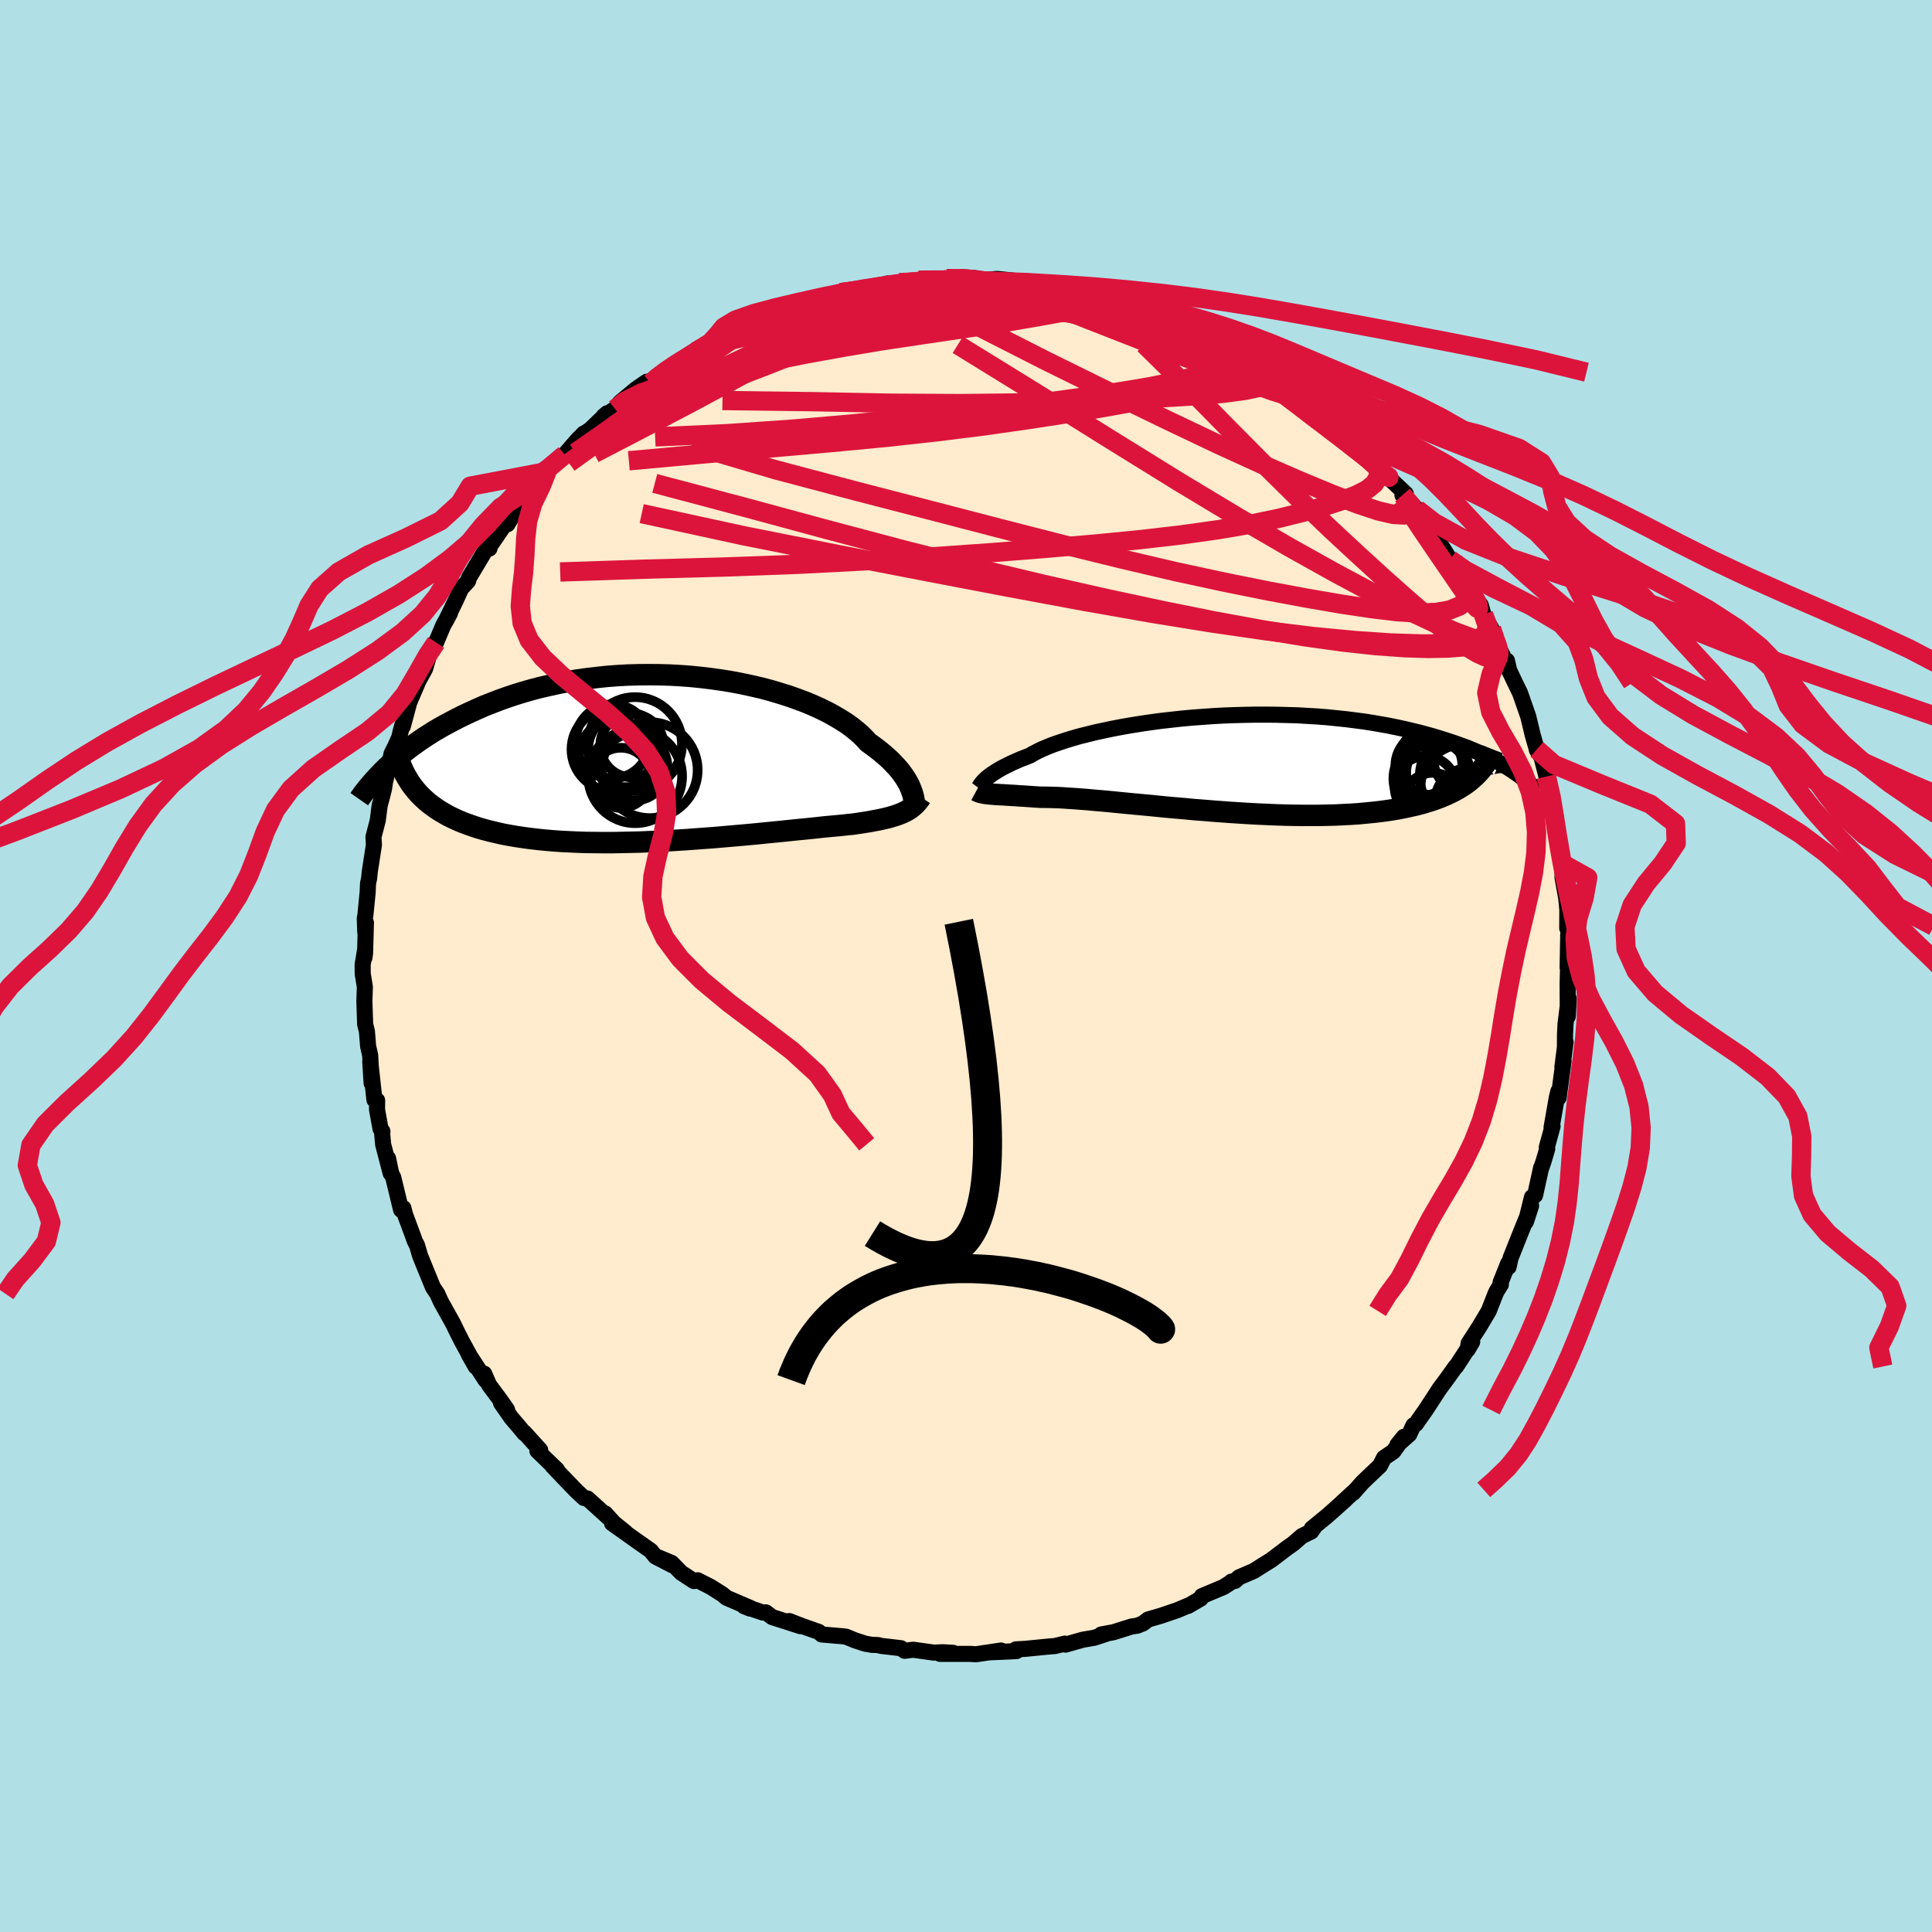 <svg viewBox="-100 -100 200 200" xmlns="http://www.w3.org/2000/svg" width="500" height="500" id="face-svg">
    <defs>
      <clipPath id="leftEyeClipPath">
        <polyline points="24.97,2.94 24.85,2.68 24.7,2.42 24.54,2.15 24.35,1.86 24.14,1.57 23.91,1.27 23.65,0.97 23.36,0.66 23.06,0.34 22.72,0.02 22.36,-0.3 21.97,-0.63 21.56,-0.95 21.12,-1.28 20.66,-1.61 20.31,-2 19.91,-2.4 19.46,-2.79 18.96,-3.19 18.42,-3.58 17.82,-3.96 17.18,-4.34 16.49,-4.72 15.76,-5.08 14.99,-5.43 14.18,-5.77 13.33,-6.09 12.45,-6.4 11.53,-6.69 10.59,-6.97 9.62,-7.23 8.62,-7.46 7.6,-7.68 6.56,-7.88 5.51,-8.05 4.45,-8.2 3.37,-8.33 2.29,-8.44 1.2,-8.52 0.11,-8.58 -0.98,-8.61 -2.07,-8.62 -3.15,-8.61 -4.23,-8.58 -5.3,-8.52 -6.35,-8.44 -7.39,-8.33 -8.42,-8.21 -9.43,-8.07 -10.42,-7.9 -11.39,-7.72 -12.34,-7.51 -13.26,-7.3 -14.17,-7.06 -15.05,-6.81 -15.9,-6.55 -16.73,-6.27 -17.54,-5.98 -18.32,-5.68 -19.08,-5.38 -19.81,-5.06 -20.51,-4.74 -21.2,-4.42 -21.86,-4.09 -22.49,-3.76 -23.11,-3.43 -23.7,-3.1 -24.28,-2.76 -24.83,-2.41 -25.36,-2.07 -25.87,-1.72 -26.36,-1.37 -26.84,-1.02 -27.29,-0.67 -27.72,-0.32 -28.14,0.03 -28.53,0.37 -28.91,0.72 -29.27,1.06 -26.11,3.42 -25.82,3.75 -25.5,4.07 -25.18,4.37 -24.83,4.67 -24.46,4.95 -24.07,5.23 -23.66,5.5 -23.23,5.75 -22.79,6 -22.32,6.23 -21.83,6.46 -21.32,6.67 -20.79,6.87 -20.25,7.06 -19.68,7.25 -19.09,7.42 -18.47,7.58 -17.84,7.73 -17.18,7.88 -16.5,8.01 -15.8,8.13 -15.07,8.24 -14.33,8.34 -13.56,8.43 -12.77,8.51 -11.96,8.58 -11.13,8.64 -10.28,8.68 -9.42,8.72 -8.54,8.75 -7.64,8.76 -6.73,8.77 -5.81,8.77 -4.88,8.75 -3.93,8.73 -2.98,8.71 -2.03,8.67 -1.07,8.63 -0.11,8.58 0.85,8.52 1.81,8.46 2.77,8.39 3.72,8.32 4.67,8.25 5.6,8.17 6.52,8.09 7.43,8.01 8.32,7.93 9.19,7.85 10.05,7.76 10.88,7.68 11.69,7.6 12.47,7.52 13.23,7.44 13.96,7.37 14.66,7.3 15.32,7.23 15.96,7.16 16.56,7.1 17.12,7.05 17.66,7 18.15,6.95 18.61,6.9 19.04,6.86 19.52,6.79 19.99,6.72 20.44,6.65 20.86,6.58 21.27,6.5 21.66,6.43 22.04,6.35 22.39,6.27 22.73,6.19 23.04,6.1 23.34,6.01 23.63,5.92 23.89,5.82 24.15,5.72 24.38,5.61" />
      </clipPath>
      <clipPath id="rightEyeClipPath">
        <polyline points="-25.18,1.71 -25.04,1.57 -24.87,1.43 -24.69,1.29 -24.48,1.13 -24.25,0.98 -23.99,0.81 -23.71,0.64 -23.41,0.47 -23.08,0.3 -22.72,0.12 -22.33,-0.07 -21.92,-0.25 -21.49,-0.44 -21.02,-0.62 -20.53,-0.81 -20.16,-1.03 -19.73,-1.25 -19.26,-1.48 -18.73,-1.7 -18.16,-1.93 -17.53,-2.15 -16.86,-2.37 -16.15,-2.59 -15.38,-2.81 -14.58,-3.01 -13.74,-3.22 -12.86,-3.41 -11.95,-3.6 -11.01,-3.78 -10.03,-3.95 -9.03,-4.11 -8.01,-4.26 -6.97,-4.4 -5.91,-4.52 -4.83,-4.64 -3.74,-4.74 -2.65,-4.82 -1.54,-4.9 -0.44,-4.96 0.67,-5 1.77,-5.03 2.87,-5.05 3.97,-5.05 5.05,-5.04 6.12,-5.01 7.18,-4.98 8.22,-4.92 9.25,-4.86 10.26,-4.78 11.24,-4.68 12.21,-4.58 13.15,-4.46 14.07,-4.34 14.96,-4.2 15.83,-4.05 16.67,-3.9 17.49,-3.73 18.28,-3.56 19.04,-3.38 19.78,-3.2 20.49,-3.01 21.18,-2.82 21.84,-2.62 22.47,-2.42 23.09,-2.22 23.68,-2.02 24.25,-1.81 24.8,-1.61 25.32,-1.39 25.83,-1.18 26.31,-0.97 26.78,-0.75 27.22,-0.53 27.64,-0.32 28.05,-0.1 28.43,0.12 28.8,0.34 29.15,0.55 29.48,0.77 25.39,1.49 25.09,1.75 24.78,2 24.44,2.24 24.08,2.47 23.71,2.69 23.31,2.91 22.9,3.11 22.46,3.31 22.01,3.5 21.53,3.68 21.04,3.85 20.53,4.01 19.99,4.17 19.44,4.31 18.86,4.44 18.27,4.57 17.65,4.69 17.01,4.8 16.34,4.9 15.66,4.99 14.95,5.07 14.22,5.14 13.48,5.21 12.71,5.26 11.91,5.3 11.11,5.34 10.28,5.36 9.43,5.38 8.57,5.38 7.69,5.38 6.8,5.37 5.89,5.35 4.98,5.32 4.05,5.28 3.12,5.24 2.18,5.19 1.23,5.13 0.28,5.07 -0.67,5 -1.62,4.93 -2.57,4.85 -3.51,4.78 -4.44,4.69 -5.37,4.61 -6.29,4.53 -7.2,4.44 -8.09,4.35 -8.96,4.27 -9.82,4.19 -10.66,4.11 -11.47,4.03 -12.26,3.95 -13.03,3.88 -13.77,3.82 -14.48,3.75 -15.16,3.7 -15.81,3.65 -16.43,3.61 -17.01,3.57 -17.57,3.54 -18.08,3.52 -18.57,3.51 -19.01,3.5 -19.43,3.5 -19.9,3.47 -20.35,3.44 -20.78,3.41 -21.19,3.38 -21.58,3.36 -21.96,3.33 -22.32,3.31 -22.65,3.29 -22.97,3.27 -23.27,3.25 -23.56,3.24 -23.82,3.22 -24.07,3.21 -24.31,3.19 -24.53,3.17" />
      </clipPath>
      <filter id="fuzzy">
        <feTurbulence id="turbulence" baseFrequency="0.05" numOctaves="3" type="noise" result="noise" />
        <feDisplacementMap in="SourceGraphic" in2="noise" scale="2" />
      </filter>
      <linearGradient id="rainbowGradient" x1="0%" y1="0%" x2="100%" y2="0%">
        <stop offset="0%" style="stop-color: [object Object]; stop-opacity: 1" />
        <stop offset="50%" style="stop-color: [object Object]; stop-opacity: 1" />
        <stop offset="100%" style="stop-color: [object Object]; stop-opacity: 1" />
      </linearGradient>
    </defs>
    <rect x="-100" y="-100" width="100%" height="100%" fill="rgb(176, 224, 230)" />
    <polyline id="faceContour" points="62.41,-0.84 62.32,0.18 62.28,1.87 62.3,5.21 62.39,3.37 62.06,6.02 62.01,7.08 62,8.4 62.07,7.87 61.74,10.45 61.86,9.83 61.35,13.63 61.32,12.97 61.17,13.57 60.62,16.7 60.72,16.6 60.12,18.78 60.17,18.92 59.79,20.21 59.54,20.94 59.54,20.87 58.91,23.74 58.59,23.93 57.96,26.48 58.5,24.81 58.13,25.85 57.28,27.95 56.37,30.24 56.17,31.16 56.12,30.8 55.34,32.76 55.37,32.97 54.94,33.66 54.82,33.91 54.12,35.7 53.12,37.38 52.03,39.07 51.93,39.71 52.4,38.91 50.74,41.46 50.68,41.48 49.83,42.67 49.02,43.76 48.95,43.87 47.58,45.97 46.57,47.41 46.32,47.55 45.88,48.49 44.66,49.57 45.33,48.74 44.24,50.26 43.27,50.92 42.85,51.74 41.62,52.9 41.02,53.48 40.09,54.53 40.36,54.23 38.9,55.57 39.24,55.28 37.41,56.91 35.8,58.23 36.04,58.11 35.74,58.54 34.78,59.01 33.83,59.83 33.26,60.23 31.6,61.49 30.65,62.08 29.82,62.61 28.25,63.29 27.86,63.65 27.47,63.73 27.56,63.71 26.66,64.29 24.42,65.23 24.29,65.49 23,66.24 22.91,66.25 21.89,66.68 20.19,67.26 18.85,67.65 18.31,68.06 17.73,68.29 17.13,68.38 15.25,68.97 14,69.2 14.44,69.16 13.28,69.54 12.11,69.74 10.3,70.25 10.23,70.15 9.19,70.4 8.76,70.43 6.1,70.69 5.17,70.74 5.23,70.92 4.65,70.95 2.38,71.05 3.63,70.86 1.03,71.25 0.44,71.21 -2.68,71.21 -1.33,71.1 -2.4,71.04 -3.32,71.08 -5.46,70.78 -6.35,70.89 -6.74,70.62 -8.81,70.38 -9.07,70.3 -9.77,70.27 -10.45,70.15 -11.54,69.79 -12.41,69.43 -12.84,69.38 -14.94,69.2 -15.25,68.93 -17.01,68.31 -18.3,67.81 -17.14,68.34 -20.07,67.4 -20.72,66.91 -21.03,66.93 -22.98,66.27 -22.35,66.52 -22.29,66.47 -24.79,65.4 -25.22,65.04 -26.44,64.27 -27.78,63.59 -28.17,63.67 -29.48,62.81 -30.48,61.79 -31.82,61.23 -30.45,62.01 -32.15,61.13 -32.63,60.53 -34.32,59.34 -36.64,57.69 -35.25,58.63 -36.44,57.67 -37.34,56.68 -36.99,57.11 -39.19,55.12 -39.55,55.07 -40.37,54.3 -41.76,52.86 -42.84,51.72 -42.34,52.15 -44.37,50.19 -44.08,50.11 -45.71,48.31 -45.72,48.37 -46.29,47.68 -47.07,46.77 -48.14,45.23 -47.51,45.93 -48.18,44.97 -49.37,43.37 -49.88,42.2 -49.73,42.88 -51.5,40.16 -50.75,41.48 -52.2,38.83 -52.38,38.47 -52.64,37.96 -53.1,37.01 -54.36,34.75 -54.73,33.93 -55.18,33.26 -55.29,32.99 -56.24,30.67 -56.52,29.97 -56.83,28.91 -57.05,28.49 -57.28,27.86 -58.07,25.73 -58.24,25.06 -58.48,25.24 -59.29,21.89 -59.5,21.48 -59.83,19.91 -59.56,21.45 -60.34,18.46 -60.44,17.33 -60.41,17.12 -60.61,16.85 -60.97,14.86 -60.96,13.91 -61.24,13.85 -61.67,9.9 -61.53,12.13 -61.68,9.24 -61.89,8.32 -62.02,6.75 -62.2,6.03 -62.28,3.65 -62.23,2.17 -62.45,0.81 -62.46,-0.14 -62.19,-1.76 -62.28,-0.84 -62.21,-1.3 -62.12,-4.48 -62.19,-3.54 -62.24,-4.9 -62.18,-5.21 -61.94,-7.65 -61.9,-8.56 -61.79,-9.07 -61.72,-9.77 -61.29,-12.55 -61.34,-13.36 -60.89,-15.09 -60.7,-16.6 -60.52,-17.27 -60.25,-18.33 -60.15,-19.01 -59.91,-20.04 -59.46,-22 -59.1,-22.71 -58.68,-23.64 -58.51,-24.35 -58.35,-24.93 -58.3,-24.81 -57.61,-27.38 -57.59,-27.39 -56.68,-29.52 -56,-30.76 -55.45,-32.61 -55.54,-32.51 -55,-33.42 -54.86,-33.49 -54.11,-35.27 -53.42,-36.52 -53.89,-35.64 -52.81,-37.87 -52.27,-39.06 -51.54,-39.86 -51.45,-40.19 -50.55,-41.7 -49.69,-43.14 -49.33,-43.22 -49.45,-43.23 -47.51,-46.06 -47.47,-45.73 -46.75,-46.96 -46.17,-48 -44.85,-49.6 -44.42,-49.8 -44.82,-49.63 -43.38,-51.18 -43.14,-51.39 -41.86,-52.73 -41.54,-52.94 -40.25,-54.43 -39.57,-55.12 -39.36,-55.22 -38.88,-55.55 -37.15,-57.22 -37.51,-56.92 -36.33,-57.66 -35.84,-58.32 -34.15,-59.73 -33.05,-60.48 -32.65,-60.34 -31.82,-61.04 -31.19,-61.65 -30.31,-62.21 -29.31,-62.62 -27.68,-63.86 -27.99,-63.6 -27.04,-64.16 -25.82,-64.75 -24.56,-65.29 -25.47,-65.03 -23.68,-65.82 -22.41,-66.41 -21.31,-66.91 -19.95,-67.55 -19.32,-67.5 -19.48,-67.43 -17.51,-68.4 -17.65,-68.08 -15.39,-68.84 -14.48,-69.16 -13.32,-69.45 -12.35,-69.61 -13,-69.71 -10.06,-70.01 -9.23,-70.26 -8.15,-70.65 -6.59,-70.65 -6.91,-70.74 -5.82,-70.69 -3.54,-71.09 -4.92,-71 -1.98,-71.05 -2.39,-70.99 -2.01,-71.16 0.98,-71.2 -0.37,-71.3 2.94,-70.95 2,-71.01 3.2,-71.13 4.97,-70.94 5.95,-70.67 6.23,-70.78 9.32,-70.49 9.14,-70.35 8.22,-70.57 10.19,-70.11 12.42,-69.67 13.73,-69.29 12.8,-69.66 14.8,-68.94 16.75,-68.57 15.46,-68.82 17.49,-68.26 17.3,-68.12 19.74,-67.35 21.75,-66.77 21.21,-66.84 21.17,-67 22.19,-66.63 24.47,-65.33 24.7,-65.27 25.43,-64.89 26.44,-64.57 26.4,-64.57 28.28,-63.54 29.46,-62.67 29.7,-62.37 31.33,-61.47 31.67,-61.33 33.33,-60.19 33.61,-60.01 34.25,-59.63 34.76,-59.16 36.35,-57.84 36.26,-57.83 36.97,-57.37 37.56,-56.67 38.7,-55.84 39.64,-55.06 40.98,-53.64 41.55,-53.02 41.88,-52.87 43.02,-51.66 42.92,-51.63 43.83,-50.48 45.52,-48.89 45.27,-48.93 45.18,-48.75 46.68,-47.29 47.35,-46.29 47.12,-46.47 48.13,-45.18 49.24,-43.45 50.11,-42.07 50.51,-41.89 50.46,-41.97 51.61,-40.12 52.5,-38.25 52.59,-38.33 53.29,-37.35 53.57,-36.37 54.4,-34.91 54.84,-33.55 55.07,-33.11 55.78,-31.72 56,-31.61 56.23,-30.6 56.85,-29.3 57.36,-28.25 57.66,-27.39 58.2,-25.84 58.38,-25.1 58.67,-23.89 59.09,-22.43 59.09,-22.37 59.57,-21.63 60.09,-19.62 60.29,-17.92 60.45,-17.08 60.71,-16.17 60.76,-15.97 61.02,-15.6 61.26,-12.47 61.59,-11.97 61.72,-10.61 61.84,-9.6 61.77,-9.77 61.75,-9.17 62.14,-7 62.25,-5.83 62.24,-3.92 62.38,-4.11 62.34,-3.14 62.28,0.16 62.41,-0.84 62.32,0.18" fill="rgb(255, 235, 205)" stroke="black" stroke-width="1.667" stroke-linejoin="round" filter="url(#fuzzy)" />
    <g transform="translate(27.13 -20.97)">
      <polyline id="rightCountour" points="-25.18,1.71 -25.04,1.57 -24.87,1.43 -24.69,1.29 -24.48,1.13 -24.25,0.98 -23.99,0.81 -23.71,0.64 -23.41,0.47 -23.08,0.3 -22.72,0.12 -22.33,-0.07 -21.92,-0.25 -21.49,-0.44 -21.02,-0.62 -20.53,-0.81 -20.16,-1.03 -19.73,-1.25 -19.26,-1.48 -18.73,-1.7 -18.16,-1.93 -17.53,-2.15 -16.86,-2.37 -16.15,-2.59 -15.38,-2.81 -14.58,-3.01 -13.74,-3.22 -12.86,-3.41 -11.95,-3.6 -11.01,-3.78 -10.03,-3.95 -9.03,-4.11 -8.01,-4.26 -6.97,-4.4 -5.91,-4.52 -4.83,-4.64 -3.74,-4.74 -2.65,-4.82 -1.54,-4.9 -0.44,-4.96 0.67,-5 1.77,-5.03 2.87,-5.05 3.97,-5.05 5.05,-5.04 6.12,-5.01 7.18,-4.98 8.22,-4.92 9.25,-4.86 10.26,-4.78 11.24,-4.68 12.21,-4.58 13.15,-4.46 14.07,-4.34 14.96,-4.2 15.83,-4.05 16.67,-3.9 17.49,-3.73 18.28,-3.56 19.04,-3.38 19.78,-3.2 20.49,-3.01 21.18,-2.82 21.84,-2.62 22.47,-2.42 23.09,-2.22 23.68,-2.02 24.25,-1.81 24.8,-1.61 25.32,-1.39 25.83,-1.18 26.31,-0.97 26.78,-0.75 27.22,-0.53 27.64,-0.32 28.05,-0.1 28.43,0.12 28.8,0.34 29.15,0.55 29.48,0.77 25.39,1.49 25.09,1.75 24.78,2 24.44,2.24 24.08,2.47 23.71,2.69 23.31,2.91 22.9,3.11 22.46,3.31 22.01,3.5 21.53,3.68 21.04,3.85 20.53,4.01 19.99,4.17 19.44,4.31 18.86,4.44 18.27,4.57 17.65,4.69 17.01,4.8 16.34,4.9 15.66,4.99 14.95,5.07 14.22,5.14 13.48,5.21 12.71,5.26 11.91,5.3 11.11,5.34 10.28,5.36 9.43,5.38 8.57,5.38 7.69,5.38 6.8,5.37 5.89,5.35 4.98,5.32 4.05,5.28 3.12,5.24 2.18,5.19 1.23,5.13 0.28,5.07 -0.67,5 -1.62,4.93 -2.57,4.85 -3.51,4.78 -4.44,4.69 -5.37,4.61 -6.29,4.53 -7.2,4.44 -8.09,4.35 -8.96,4.27 -9.82,4.19 -10.66,4.11 -11.47,4.03 -12.26,3.95 -13.03,3.88 -13.77,3.82 -14.48,3.75 -15.16,3.7 -15.81,3.65 -16.43,3.61 -17.01,3.57 -17.57,3.54 -18.08,3.52 -18.57,3.51 -19.01,3.5 -19.43,3.5 -19.9,3.47 -20.35,3.44 -20.78,3.41 -21.19,3.38 -21.58,3.36 -21.96,3.33 -22.32,3.31 -22.65,3.29 -22.97,3.27 -23.27,3.25 -23.56,3.24 -23.82,3.22 -24.07,3.21 -24.31,3.19 -24.53,3.17" fill="white" stroke="white" stroke-width="0" stroke-linejoin="round" filter="url(#fuzzy)" />
    </g>
    <g transform="translate(-30.79 -21.54)">
      <polyline id="leftCountour" points="24.97,2.94 24.85,2.68 24.7,2.42 24.54,2.15 24.35,1.86 24.14,1.57 23.91,1.27 23.65,0.97 23.36,0.66 23.06,0.34 22.72,0.02 22.36,-0.3 21.97,-0.63 21.56,-0.95 21.12,-1.28 20.66,-1.61 20.31,-2 19.91,-2.4 19.46,-2.79 18.96,-3.19 18.42,-3.58 17.82,-3.96 17.18,-4.34 16.49,-4.72 15.76,-5.08 14.99,-5.43 14.18,-5.77 13.33,-6.09 12.45,-6.4 11.53,-6.69 10.59,-6.97 9.62,-7.23 8.62,-7.46 7.6,-7.68 6.56,-7.88 5.51,-8.05 4.45,-8.2 3.37,-8.33 2.29,-8.44 1.2,-8.52 0.11,-8.58 -0.98,-8.61 -2.07,-8.62 -3.15,-8.61 -4.23,-8.58 -5.3,-8.52 -6.35,-8.44 -7.39,-8.33 -8.42,-8.21 -9.43,-8.07 -10.42,-7.9 -11.39,-7.72 -12.34,-7.51 -13.26,-7.3 -14.17,-7.06 -15.05,-6.81 -15.9,-6.55 -16.73,-6.27 -17.54,-5.98 -18.32,-5.68 -19.08,-5.38 -19.81,-5.06 -20.51,-4.74 -21.2,-4.42 -21.86,-4.09 -22.49,-3.76 -23.11,-3.43 -23.7,-3.1 -24.28,-2.76 -24.83,-2.41 -25.36,-2.07 -25.87,-1.72 -26.36,-1.37 -26.84,-1.02 -27.29,-0.67 -27.72,-0.32 -28.14,0.03 -28.53,0.37 -28.91,0.72 -29.27,1.06 -26.11,3.42 -25.82,3.75 -25.5,4.07 -25.18,4.37 -24.83,4.67 -24.46,4.95 -24.07,5.23 -23.66,5.5 -23.23,5.75 -22.79,6 -22.32,6.23 -21.83,6.46 -21.32,6.67 -20.79,6.87 -20.25,7.06 -19.68,7.25 -19.09,7.42 -18.47,7.58 -17.84,7.73 -17.18,7.88 -16.5,8.01 -15.8,8.13 -15.07,8.24 -14.33,8.34 -13.56,8.43 -12.77,8.51 -11.96,8.58 -11.13,8.64 -10.28,8.68 -9.42,8.72 -8.54,8.75 -7.64,8.76 -6.73,8.77 -5.81,8.77 -4.88,8.75 -3.93,8.73 -2.98,8.71 -2.03,8.67 -1.07,8.63 -0.11,8.58 0.85,8.52 1.81,8.46 2.77,8.39 3.72,8.32 4.67,8.25 5.6,8.17 6.52,8.09 7.43,8.01 8.32,7.93 9.19,7.85 10.05,7.76 10.88,7.68 11.69,7.6 12.47,7.52 13.23,7.44 13.96,7.37 14.66,7.3 15.32,7.23 15.96,7.16 16.56,7.1 17.12,7.05 17.66,7 18.15,6.95 18.61,6.9 19.04,6.86 19.52,6.79 19.99,6.72 20.44,6.65 20.86,6.58 21.27,6.5 21.66,6.43 22.04,6.35 22.39,6.27 22.73,6.19 23.04,6.1 23.34,6.01 23.63,5.92 23.89,5.82 24.15,5.72 24.38,5.61" fill="white" stroke="white" stroke-width="0" stroke-linejoin="round" filter="url(#fuzzy)" />
    </g>
    <g transform="translate(27.13 -20.97)">
      <polyline id="rightUpper" points="-25.83,2.54 -25.8,2.5 -25.77,2.46 -25.73,2.4 -25.69,2.33 -25.64,2.25 -25.58,2.16 -25.5,2.06 -25.41,1.95 -25.31,1.83 -25.18,1.71 -25.04,1.57 -24.87,1.43 -24.69,1.29 -24.48,1.13 -24.25,0.98 -23.99,0.81 -23.71,0.64 -23.41,0.47 -23.08,0.3 -22.72,0.12 -22.33,-0.07 -21.92,-0.25 -21.49,-0.44 -21.02,-0.62 -20.53,-0.81 -20.16,-1.03 -19.73,-1.25 -19.26,-1.48 -18.73,-1.7 -18.16,-1.93 -17.53,-2.15 -16.86,-2.37 -16.15,-2.59 -15.38,-2.81 -14.58,-3.01 -13.74,-3.22 -12.86,-3.41 -11.95,-3.6 -11.01,-3.78 -10.03,-3.95 -9.03,-4.11 -8.01,-4.26 -6.97,-4.4 -5.91,-4.52 -4.83,-4.64 -3.74,-4.74 -2.65,-4.82 -1.54,-4.9 -0.44,-4.96 0.67,-5 1.77,-5.03 2.87,-5.05 3.97,-5.05 5.05,-5.04 6.12,-5.01 7.18,-4.98 8.22,-4.92 9.25,-4.86 10.26,-4.78 11.24,-4.68 12.21,-4.58 13.15,-4.46 14.07,-4.34 14.96,-4.2 15.83,-4.05 16.67,-3.9 17.49,-3.73 18.28,-3.56 19.04,-3.38 19.78,-3.2 20.49,-3.01 21.18,-2.82 21.84,-2.62 22.47,-2.42 23.09,-2.22 23.68,-2.02 24.25,-1.81 24.8,-1.61 25.32,-1.39 25.83,-1.18 26.31,-0.97 26.78,-0.75 27.22,-0.53 27.64,-0.32 28.05,-0.1 28.43,0.12 28.8,0.34 29.15,0.55 29.48,0.77 29.79,0.98 30.09,1.19 30.37,1.4 30.64,1.61 30.89,1.81 31.13,2.01 31.35,2.21 31.56,2.41 31.75,2.6 31.93,2.8" fill="none" stroke="black" stroke-width="1.667" stroke-linejoin="round" filter="url(#fuzzy)" />
      <polyline id="rightLower" points="-26.05,2.82 -25.94,2.88 -25.82,2.93 -25.69,2.98 -25.56,3.02 -25.41,3.05 -25.26,3.08 -25.1,3.11 -24.92,3.13 -24.73,3.15 -24.53,3.17 -24.31,3.19 -24.07,3.21 -23.82,3.22 -23.56,3.24 -23.27,3.25 -22.97,3.27 -22.65,3.29 -22.32,3.31 -21.96,3.33 -21.58,3.36 -21.19,3.38 -20.78,3.41 -20.35,3.44 -19.9,3.47 -19.43,3.5 -19.01,3.5 -18.57,3.51 -18.08,3.52 -17.57,3.54 -17.01,3.57 -16.43,3.61 -15.81,3.65 -15.16,3.7 -14.48,3.75 -13.77,3.82 -13.03,3.88 -12.26,3.95 -11.47,4.03 -10.66,4.11 -9.82,4.19 -8.96,4.27 -8.09,4.35 -7.2,4.44 -6.29,4.53 -5.37,4.61 -4.44,4.69 -3.51,4.78 -2.57,4.85 -1.62,4.93 -0.67,5 0.28,5.07 1.23,5.13 2.18,5.19 3.12,5.24 4.05,5.28 4.98,5.32 5.89,5.35 6.8,5.37 7.69,5.38 8.57,5.38 9.43,5.38 10.28,5.36 11.11,5.34 11.91,5.3 12.71,5.26 13.48,5.21 14.22,5.14 14.95,5.07 15.66,4.99 16.34,4.9 17.01,4.8 17.65,4.69 18.27,4.57 18.86,4.44 19.44,4.31 19.99,4.17 20.53,4.01 21.04,3.85 21.53,3.68 22.01,3.5 22.46,3.31 22.9,3.11 23.31,2.91 23.71,2.69 24.08,2.47 24.44,2.24 24.78,2 25.09,1.75 25.39,1.49 25.67,1.23 25.93,0.96 26.18,0.68 26.4,0.39 26.61,0.1 26.8,-0.2 26.97,-0.5 27.13,-0.82 27.27,-1.13 27.4,-1.46" fill="none" stroke="black" stroke-width="2.222" stroke-linejoin="round" filter="url(#fuzzy)" />
      <circle r="3.356" cx="24.797" cy="3.874" stroke="black" fill="none" stroke-width="1.0" filter="url(#fuzzy)" clip-path="url(#rightEyeClipPath)" /><circle r="4.948" cx="24.792" cy="1.349" stroke="black" fill="none" stroke-width="1.0" filter="url(#fuzzy)" clip-path="url(#rightEyeClipPath)" /><circle r="3.468" cx="20.787" cy="0.224" stroke="black" fill="none" stroke-width="1.0" filter="url(#fuzzy)" clip-path="url(#rightEyeClipPath)" /><circle r="3.614" cx="24.882" cy="-0.471" stroke="black" fill="none" stroke-width="1.0" filter="url(#fuzzy)" clip-path="url(#rightEyeClipPath)" /><circle r="4.542" cx="24.452" cy="2.549" stroke="black" fill="none" stroke-width="1.0" filter="url(#fuzzy)" clip-path="url(#rightEyeClipPath)" /><circle r="3.076" cx="21.172" cy="4.049" stroke="black" fill="none" stroke-width="1.0" filter="url(#fuzzy)" clip-path="url(#rightEyeClipPath)" /><circle r="3.296" cx="21.732" cy="0.944" stroke="black" fill="none" stroke-width="1.0" filter="url(#fuzzy)" clip-path="url(#rightEyeClipPath)" /><circle r="3.508" cx="21.157" cy="-0.226" stroke="black" fill="none" stroke-width="1.0" filter="url(#fuzzy)" clip-path="url(#rightEyeClipPath)" /><circle r="3.186" cx="20.427" cy="2.439" stroke="black" fill="none" stroke-width="1.0" filter="url(#fuzzy)" clip-path="url(#rightEyeClipPath)" /><circle r="3.96" cx="21.072" cy="1.564" stroke="black" fill="none" stroke-width="1.0" filter="url(#fuzzy)" clip-path="url(#rightEyeClipPath)" />
      </g>
    <g transform="translate(-30.79 -21.54)">
      <polyline id="leftUpper" points="25.45,4.64 25.43,4.55 25.42,4.44 25.4,4.31 25.37,4.17 25.34,4 25.29,3.82 25.23,3.62 25.16,3.41 25.07,3.18 24.97,2.94 24.85,2.68 24.7,2.42 24.54,2.15 24.35,1.86 24.14,1.57 23.91,1.27 23.65,0.97 23.36,0.66 23.06,0.34 22.72,0.02 22.36,-0.3 21.97,-0.63 21.56,-0.95 21.12,-1.28 20.66,-1.61 20.31,-2 19.91,-2.4 19.46,-2.79 18.96,-3.19 18.42,-3.58 17.82,-3.96 17.18,-4.34 16.49,-4.72 15.76,-5.08 14.99,-5.43 14.18,-5.77 13.33,-6.09 12.45,-6.4 11.53,-6.69 10.59,-6.97 9.62,-7.23 8.62,-7.46 7.6,-7.68 6.56,-7.88 5.51,-8.05 4.45,-8.2 3.37,-8.33 2.29,-8.44 1.2,-8.52 0.11,-8.58 -0.98,-8.61 -2.07,-8.62 -3.15,-8.61 -4.23,-8.58 -5.3,-8.52 -6.35,-8.44 -7.39,-8.33 -8.42,-8.21 -9.43,-8.07 -10.42,-7.9 -11.39,-7.72 -12.34,-7.51 -13.26,-7.3 -14.17,-7.06 -15.05,-6.81 -15.9,-6.55 -16.73,-6.27 -17.54,-5.98 -18.32,-5.68 -19.08,-5.38 -19.81,-5.06 -20.51,-4.74 -21.2,-4.42 -21.86,-4.09 -22.49,-3.76 -23.11,-3.43 -23.7,-3.1 -24.28,-2.76 -24.83,-2.41 -25.36,-2.07 -25.87,-1.72 -26.36,-1.37 -26.84,-1.02 -27.29,-0.67 -27.72,-0.32 -28.14,0.03 -28.53,0.37 -28.91,0.72 -29.27,1.06 -29.62,1.4 -29.94,1.74 -30.25,2.07 -30.55,2.4 -30.83,2.72 -31.1,3.04 -31.35,3.35 -31.59,3.66 -31.81,3.97 -32.02,4.27" fill="none" stroke="black" stroke-width="2.222" stroke-linejoin="round" filter="url(#fuzzy)" />
      <polyline id="leftLower" points="26.13,4.06 25.99,4.27 25.84,4.46 25.69,4.64 25.54,4.81 25.37,4.96 25.19,5.11 25.01,5.25 24.81,5.38 24.6,5.5 24.38,5.61 24.15,5.72 23.89,5.82 23.63,5.92 23.34,6.01 23.04,6.1 22.73,6.19 22.39,6.27 22.04,6.35 21.66,6.43 21.27,6.5 20.86,6.58 20.44,6.65 19.99,6.72 19.52,6.79 19.04,6.86 18.61,6.9 18.15,6.95 17.66,7 17.12,7.05 16.56,7.1 15.96,7.16 15.32,7.23 14.66,7.3 13.96,7.37 13.23,7.44 12.47,7.52 11.69,7.6 10.88,7.68 10.05,7.76 9.19,7.85 8.32,7.93 7.43,8.01 6.52,8.09 5.6,8.17 4.67,8.25 3.72,8.32 2.77,8.39 1.81,8.46 0.85,8.52 -0.11,8.58 -1.07,8.63 -2.03,8.67 -2.98,8.71 -3.93,8.73 -4.88,8.75 -5.81,8.77 -6.73,8.77 -7.64,8.76 -8.54,8.75 -9.42,8.72 -10.28,8.68 -11.13,8.64 -11.96,8.58 -12.77,8.51 -13.56,8.43 -14.33,8.34 -15.07,8.24 -15.8,8.13 -16.5,8.01 -17.18,7.88 -17.84,7.73 -18.47,7.58 -19.09,7.42 -19.68,7.25 -20.25,7.06 -20.79,6.87 -21.32,6.67 -21.83,6.46 -22.32,6.23 -22.79,6 -23.23,5.75 -23.66,5.5 -24.07,5.23 -24.46,4.95 -24.83,4.67 -25.18,4.37 -25.5,4.07 -25.82,3.75 -26.11,3.42 -26.38,3.09 -26.64,2.75 -26.87,2.39 -27.09,2.03 -27.3,1.66 -27.48,1.29 -27.65,0.9 -27.81,0.51 -27.94,0.11 -28.07,-0.3" fill="none" stroke="black" stroke-width="2.222" stroke-linejoin="round" filter="url(#fuzzy)" />
      <circle r="4.308" cx="-5.74" cy="-0.886" stroke="black" fill="none" stroke-width="1.0" filter="url(#fuzzy)" clip-path="url(#leftEyeClipPath)" /><circle r="3.838" cx="-5.47" cy="-0.091" stroke="black" fill="none" stroke-width="1.0" filter="url(#fuzzy)" clip-path="url(#leftEyeClipPath)" /><circle r="3.114" cx="-4.94" cy="2.059" stroke="black" fill="none" stroke-width="1.0" filter="url(#fuzzy)" clip-path="url(#leftEyeClipPath)" /><circle r="3.476" cx="-3.59" cy="0.944" stroke="black" fill="none" stroke-width="1.0" filter="url(#fuzzy)" clip-path="url(#leftEyeClipPath)" /><circle r="4.964" cx="-1.955" cy="1.264" stroke="black" fill="none" stroke-width="1.0" filter="url(#fuzzy)" clip-path="url(#leftEyeClipPath)" /><circle r="4.854" cx="-3.455" cy="1.899" stroke="black" fill="none" stroke-width="1.0" filter="url(#fuzzy)" clip-path="url(#leftEyeClipPath)" /><circle r="3.282" cx="-3.79" cy="-1.271" stroke="black" fill="none" stroke-width="1.0" filter="url(#fuzzy)" clip-path="url(#leftEyeClipPath)" /><circle r="4.862" cx="-3.475" cy="-1.431" stroke="black" fill="none" stroke-width="1.0" filter="url(#fuzzy)" clip-path="url(#leftEyeClipPath)" /><circle r="3.828" cx="-5.8" cy="-1.716" stroke="black" fill="none" stroke-width="1.0" filter="url(#fuzzy)" clip-path="url(#leftEyeClipPath)" /><circle r="3.896" cx="-4.435" cy="-0.861" stroke="black" fill="none" stroke-width="1.0" filter="url(#fuzzy)" clip-path="url(#leftEyeClipPath)" />
    </g>
    <g id="hairs">
      <polyline points="-13,-69.71 -10.96,-69.95 -9.82,-70.09 -9.21,-70.09 -9.01,-69.93 -9.17,-69.6 -9.66,-69.13 -10.49,-68.49 -11.7,-67.69 -13.3,-66.71 -15.32,-65.53 -17.79,-64.14 -20.74,-62.5 -24.24,-60.58 -28.33,-58.38 -33.07,-55.88 -38.5,-53.06" fill="none" stroke="rgb(220, 20, 60)" stroke-width="2" stroke-linejoin="round" filter="url(#fuzzy)" /><polyline points="50.46,-41.97 51.39,-40.38 52.05,-39.22 52.5,-38.42 52.82,-37.8 53.01,-37.32 53.06,-37.04 52.93,-37.03 52.6,-37.37 52.04,-38.09 51.25,-39.2 50.21,-40.72 48.86,-42.69 47.15,-45.21 45.09,-48.3" fill="none" stroke="rgb(220, 20, 60)" stroke-width="2" stroke-linejoin="round" filter="url(#fuzzy)" /><polyline points="41.88,-52.87 42.51,-52.01 42.72,-51.31 42.66,-50.59 42.26,-49.92 41.5,-49.31 40.37,-48.74 38.9,-48.17 37.08,-47.58 34.9,-46.97 32.36,-46.34 29.42,-45.73 26.07,-45.16 22.29,-44.63 18.06,-44.14 13.36,-43.68 8.19,-43.23 2.52,-42.78 -3.64,-42.35 -10.3,-41.95 -17.46,-41.58 -25.11,-41.3 -33.27,-41.08 -42.01,-40.79" fill="none" stroke="rgb(220, 20, 60)" stroke-width="2" stroke-linejoin="round" filter="url(#fuzzy)" /><polyline points="53.57,-36.37 53.98,-35.15 53.73,-34.31 52.91,-33.78 51.54,-33.49 49.6,-33.35 47.09,-33.34 44,-33.44 40.32,-33.69 36.01,-34.1 31.06,-34.7 25.45,-35.51 19.15,-36.53 12.16,-37.76 4.46,-39.19 -3.97,-40.8 -13.13,-42.57 -23.02,-44.54 -33.57,-46.83" fill="none" stroke="rgb(220, 20, 60)" stroke-width="2" stroke-linejoin="round" filter="url(#fuzzy)" /><polyline points="24.47,-65.33 24.93,-65.12 25.74,-64.7 26.75,-64.13 27.92,-63.41 29.21,-62.58 30.52,-61.71 31.78,-60.86 32.92,-60.1 33.9,-59.46 34.67,-58.97 35.22,-58.62 35.57,-58.41 35.7,-58.35 35.57,-58.48 35.07,-58.91" fill="none" stroke="rgb(220, 20, 60)" stroke-width="2" stroke-linejoin="round" filter="url(#fuzzy)" /><polyline points="-25.47,-65.03 -23.84,-65.72 -22.23,-66.33 -20.6,-66.87 -19,-67.33 -17.4,-67.74 -15.79,-68.14 -14.13,-68.54 -12.44,-68.95 -10.76,-69.35 -9.18,-69.74 -7.8,-70.08 -6.65,-70.35 -5.74,-70.57 -5.04,-70.75 -4.52,-70.92" fill="none" stroke="rgb(220, 20, 60)" stroke-width="2" stroke-linejoin="round" filter="url(#fuzzy)" /><polyline points="19.74,-67.35 20.83,-67.02 21.17,-66.9 21.43,-66.76 21.72,-66.55 21.92,-66.33 21.89,-66.17 21.55,-66.09 20.87,-66.1 19.85,-66.18 18.49,-66.33 16.72,-66.56 14.5,-66.9 11.77,-67.37 8.53,-68.01 4.76,-68.81 0.49,-69.83" fill="none" stroke="rgb(220, 20, 60)" stroke-width="2" stroke-linejoin="round" filter="url(#fuzzy)" /><polyline points="-36.33,-57.66 -35.29,-58.47 -33.56,-59.34 -31.48,-60.07 -29.1,-60.71 -26.41,-61.33 -23.39,-61.98 -20.06,-62.66 -16.46,-63.37 -12.65,-64.06 -8.65,-64.73 -4.51,-65.35 -0.3,-65.97 3.86,-66.6 7.87,-67.29 11.82,-68.01" fill="none" stroke="rgb(220, 20, 60)" stroke-width="2" stroke-linejoin="round" filter="url(#fuzzy)" /><polyline points="21.17,-67 22.44,-66.41 23.75,-65.73 24.89,-65.13 25.92,-64.6 26.92,-64.07 27.92,-63.52 28.9,-62.95 29.8,-62.41 30.57,-61.94 31.13,-61.59 31.45,-61.39 31.46,-61.38 31.14,-61.58 30.45,-62.02 29.35,-62.72 27.89,-63.64" fill="none" stroke="rgb(220, 20, 60)" stroke-width="2" stroke-linejoin="round" filter="url(#fuzzy)" /><polyline points="28.28,-63.54 29.18,-62.87 29.96,-62.32 30.7,-61.83 31.36,-61.39 31.86,-61.02 32.18,-60.73 32.32,-60.5 32.27,-60.35 32.04,-60.28 31.59,-60.29 30.93,-60.4 30.03,-60.6 28.88,-60.9 27.47,-61.33 25.76,-61.89 23.71,-62.63 21.28,-63.55 18.42,-64.67 15.08,-65.98 11.25,-67.48 6.9,-69.17" fill="none" stroke="rgb(220, 20, 60)" stroke-width="2" stroke-linejoin="round" filter="url(#fuzzy)" /><polyline points="26.44,-64.57 27.05,-64.16 28.31,-63.27 29.74,-62.19 31.24,-61.02 32.77,-59.82 34.29,-58.61 35.78,-57.42 37.2,-56.27 38.52,-55.16 39.75,-54.11 40.87,-53.15 41.85,-52.3 42.61,-51.66 42.99,-51.4" fill="none" stroke="rgb(220, 20, 60)" stroke-width="2" stroke-linejoin="round" filter="url(#fuzzy)" /><polyline points="31.33,-61.47 31.75,-61.11 31.86,-60.65 31.42,-60.26 30.41,-59.91 28.83,-59.58 26.66,-59.29 23.85,-59.04 20.38,-58.83 16.24,-58.63 11.4,-58.45 5.83,-58.29 -0.53,-58.22 -7.75,-58.26 -15.93,-58.42 -25.21,-58.54" fill="none" stroke="rgb(220, 20, 60)" stroke-width="2" stroke-linejoin="round" filter="url(#fuzzy)" /><polyline points="29.46,-62.67 30.12,-62.16 31.2,-61.4 32.4,-60.52 33.62,-59.56 34.84,-58.55 36.04,-57.5 37.22,-56.45 38.35,-55.42 39.42,-54.45 40.42,-53.54 41.35,-52.71 42.19,-51.95 42.93,-51.31 43.5,-50.81 43.78,-50.59 43.6,-50.83" fill="none" stroke="rgb(220, 20, 60)" stroke-width="2" stroke-linejoin="round" filter="url(#fuzzy)" /><polyline points="31.67,-61.33 32.79,-60.57 33.42,-60.11 33.87,-59.75 34.18,-59.42 34.33,-59.16 34.27,-59.01 33.99,-58.97 33.5,-59.03 32.77,-59.2 31.77,-59.51 30.42,-60 28.64,-60.73 26.38,-61.71 23.58,-62.97 20.27,-64.5 16.62,-66.27 12.94,-68.23" fill="none" stroke="rgb(220, 20, 60)" stroke-width="2" stroke-linejoin="round" filter="url(#fuzzy)" /><polyline points="-24.56,-65.29 -24.5,-65.38 -23.42,-65.81 -21.99,-66.31 -20.47,-66.79 -18.96,-67.2 -17.45,-67.57 -15.94,-67.92 -14.38,-68.27 -12.77,-68.62 -11.15,-68.97 -9.58,-69.3 -8.09,-69.61 -6.74,-69.9 -5.53,-70.15 -4.45,-70.39 -3.51,-70.59 -2.77,-70.77 -2.28,-70.91 -2.08,-71.01 -2.14,-71.04 -2.24,-71.04" fill="none" stroke="rgb(220, 20, 60)" stroke-width="2" stroke-linejoin="round" filter="url(#fuzzy)" /><polyline points="26.44,-64.57 26.87,-64.25 27.53,-63.64 27.98,-63.01 28.13,-62.41 27.97,-61.85 27.48,-61.32 26.64,-60.81 25.43,-60.31 23.85,-59.82 21.88,-59.32 19.53,-58.81 16.78,-58.27 13.63,-57.71 10.08,-57.12 6.14,-56.52 1.79,-55.9 -3.01,-55.3 -8.29,-54.72 -14.1,-54.17 -20.45,-53.61 -27.38,-52.99 -34.9,-52.3" fill="none" stroke="rgb(220, 20, 60)" stroke-width="2" stroke-linejoin="round" filter="url(#fuzzy)" /><polyline points="-25.47,-65.03 -23.84,-65.72 -22.22,-66.31 -20.6,-66.83 -18.97,-67.28 -17.33,-67.67 -15.63,-68.04 -13.86,-68.41 -12.05,-68.8 -10.24,-69.19 -8.52,-69.57 -6.93,-69.92 -5.51,-70.22 -4.29,-70.49 -3.29,-70.72 -2.6,-70.91 -2.36,-71.02" fill="none" stroke="rgb(220, 20, 60)" stroke-width="2" stroke-linejoin="round" filter="url(#fuzzy)" /><polyline points="-32.65,-60.34 -31.89,-60.98 -31.09,-61.58 -30.24,-62.16 -29.4,-62.69 -28.62,-63.17 -27.94,-63.57 -27.35,-63.89 -26.86,-64.13 -26.46,-64.31 -26.16,-64.4 -25.97,-64.41 -25.91,-64.32 -26.02,-64.1 -26.33,-63.75 -26.86,-63.25 -27.61,-62.61 -28.59,-61.82 -29.79,-60.88 -31.24,-59.77 -32.99,-58.46 -35.09,-56.91 -37.58,-55.12 -40.43,-53.14" fill="none" stroke="rgb(220, 20, 60)" stroke-width="2" stroke-linejoin="round" filter="url(#fuzzy)" /><polyline points="-15.39,-68.84 -14.49,-69.12 -13.69,-69.32 -12.99,-69.48 -12.31,-69.6 -11.65,-69.67 -11.11,-69.7 -10.77,-69.64 -10.68,-69.49 -10.86,-69.24 -11.33,-68.88 -12.07,-68.41 -13.1,-67.82 -14.44,-67.12 -16.09,-66.29 -18.1,-65.31 -20.5,-64.16 -23.29,-62.82 -26.49,-61.31 -30.06,-59.69 -34.06,-57.92" fill="none" stroke="rgb(220, 20, 60)" stroke-width="2" stroke-linejoin="round" filter="url(#fuzzy)" /><polyline points="53.57,-36.37 54.06,-35.13 54.03,-34.26 53.59,-33.67 52.76,-33.28 51.53,-33.04 49.9,-32.91 47.85,-32.87 45.38,-32.95 42.45,-33.16 39.04,-33.53 35.14,-34.07 30.73,-34.8 25.81,-35.7 20.39,-36.79 14.47,-38.06 8.04,-39.51 1.1,-41.16 -6.37,-43.05 -14.4,-45.18 -23,-47.51 -32.22,-49.96" fill="none" stroke="rgb(220, 20, 60)" stroke-width="2" stroke-linejoin="round" filter="url(#fuzzy)" /><polyline points="-27.68,-63.86 -27.42,-63.88 -26.45,-64.19 -25.14,-64.57 -23.65,-64.95 -21.98,-65.33 -20.1,-65.73 -18.05,-66.13 -15.89,-66.52 -13.67,-66.87 -11.44,-67.19 -9.19,-67.48 -6.93,-67.75 -4.69,-68.03 -2.47,-68.31 -0.3,-68.58 1.79,-68.83 3.77,-69.06 5.61,-69.26 7.32,-69.44 8.85,-69.62 10,-69.81" fill="none" stroke="rgb(220, 20, 60)" stroke-width="2" stroke-linejoin="round" filter="url(#fuzzy)" /><polyline points="54.4,-34.91 54.57,-34.01 54.32,-33.62 53.61,-33.61 52.42,-33.93 50.71,-34.57 48.47,-35.52 45.66,-36.83 42.26,-38.54 38.22,-40.7 33.51,-43.33 28.11,-46.47 22.01,-50.14 15.18,-54.37 7.58,-59.11 -0.85,-64.31" fill="none" stroke="rgb(220, 20, 60)" stroke-width="2" stroke-linejoin="round" filter="url(#fuzzy)" /><polyline points="-6.91,-70.74 -5.76,-70.79 -4.9,-70.86 -4.31,-70.86 -3.9,-70.8 -3.63,-70.68 -3.51,-70.51 -3.58,-70.26 -3.86,-69.93 -4.4,-69.5 -5.21,-68.98 -6.31,-68.36 -7.71,-67.64 -9.46,-66.8 -11.6,-65.85 -14.19,-64.74 -17.26,-63.5 -20.79,-62.11 -24.72,-60.6 -29.04,-58.95 -33.91,-57.11" fill="none" stroke="rgb(220, 20, 60)" stroke-width="2" stroke-linejoin="round" filter="url(#fuzzy)" /><polyline points="-4.92,-71 -3.06,-71.01 -1.92,-71.01 -0.77,-70.99 0.5,-70.94 1.82,-70.85 3.16,-70.73 4.48,-70.6 5.77,-70.46 7.01,-70.33 8.19,-70.2 9.24,-70.09 10.12,-69.99 10.79,-69.92 11.21,-69.87 11.38,-69.85 11.27,-69.89 10.83,-69.99 10.16,-70.15 9.59,-70.31" fill="none" stroke="rgb(220, 20, 60)" stroke-width="2" stroke-linejoin="round" filter="url(#fuzzy)" /><polyline points="19.74,-67.35 20.88,-67.01 21.36,-66.84 21.89,-66.62 22.56,-66.31 23.28,-65.96 23.92,-65.64 24.42,-65.36 24.79,-65.13 25.02,-64.94 25.1,-64.78 25.01,-64.66 24.69,-64.63 24.11,-64.69 23.23,-64.87 22.04,-65.18 20.55,-65.62 18.73,-66.18 16.57,-66.86 14,-67.66 10.96,-68.62 7.43,-69.78" fill="none" stroke="rgb(220, 20, 60)" stroke-width="2" stroke-linejoin="round" filter="url(#fuzzy)" /><polyline points="21.21,-66.84 21.66,-66.7 22.74,-66.12 24.01,-65.38 25.27,-64.6 26.51,-63.78 27.78,-62.92 29.11,-61.98 30.48,-60.98 31.88,-59.94 33.28,-58.88 34.63,-57.86 35.9,-56.88 37.09,-55.98 38.17,-55.15 39.14,-54.41 40.01,-53.73 40.77,-53.14 41.42,-52.63 41.95,-52.24 42.33,-51.97 42.54,-51.88 42.56,-51.97 42.42,-52.23" fill="none" stroke="rgb(220, 20, 60)" stroke-width="2" stroke-linejoin="round" filter="url(#fuzzy)" /><polyline points="12.42,-69.67 13.08,-69.48 13.46,-69.33 13.79,-69.12 13.9,-68.91 13.72,-68.69 13.24,-68.46 12.47,-68.2 11.33,-67.94 9.71,-67.7 7.56,-67.48 4.88,-67.28 1.69,-67.08 -1.99,-66.88 -6.24,-66.68 -11.23,-66.46 -17.04,-66.18" fill="none" stroke="rgb(220, 20, 60)" stroke-width="2" stroke-linejoin="round" filter="url(#fuzzy)" /><polyline points="21.75,-66.77 21.51,-66.8 21.88,-66.64 22.64,-66.29 23.51,-65.87 24.31,-65.48 25,-65.14 25.58,-64.84 26.06,-64.56 26.41,-64.3 26.62,-64.08 26.64,-63.94 26.45,-63.89 26.03,-63.95 25.34,-64.13 24.35,-64.44 23.05,-64.88 21.38,-65.45 19.32,-66.18 16.88,-67.07 14.2,-68.11 11.62,-69.25" fill="none" stroke="rgb(220, 20, 60)" stroke-width="2" stroke-linejoin="round" filter="url(#fuzzy)" /><polyline points="-27.04,-64.16 -26.02,-64.65 -25.31,-65 -24.71,-65.29 -24.09,-65.58 -23.5,-65.82 -23.08,-65.95 -22.92,-65.92 -23.08,-65.7 -23.58,-65.3 -24.43,-64.71 -25.65,-63.88 -27.27,-62.82 -29.31,-61.5 -31.8,-59.96 -34.84,-58.12" fill="none" stroke="rgb(220, 20, 60)" stroke-width="2" stroke-linejoin="round" filter="url(#fuzzy)" /><polyline points="-29.31,-62.62 -28.3,-63.37 -27.68,-63.76 -27.09,-64.07 -26.54,-64.33 -26.1,-64.51 -25.77,-64.61 -25.55,-64.61 -25.47,-64.5 -25.57,-64.25 -25.94,-63.82 -26.6,-63.2 -27.59,-62.35 -28.91,-61.28 -30.56,-59.96 -32.58,-58.4 -35,-56.56 -37.85,-54.44 -41.11,-52.08" fill="none" stroke="rgb(220, 20, 60)" stroke-width="2" stroke-linejoin="round" filter="url(#fuzzy)" /><polyline points="5.95,-70.67 6.94,-70.63 8.18,-70.44 9.29,-70.19 10.46,-69.86 11.79,-69.47 13.24,-69.04 14.7,-68.59 16.11,-68.15 17.42,-67.73 18.62,-67.34 19.72,-66.98 20.71,-66.66 21.6,-66.38 22.35,-66.15 22.93,-65.99 23.28,-65.9 23.35,-65.92 23.12,-66.06 22.57,-66.32 21.81,-66.66" fill="none" stroke="rgb(220, 20, 60)" stroke-width="2" stroke-linejoin="round" filter="url(#fuzzy)" /><polyline points="-13,-69.71 -10.85,-69.99 -9.41,-70.24 -8.29,-70.44 -7.34,-70.59 -6.51,-70.7 -5.76,-70.79 -5.09,-70.85 -4.54,-70.88 -4.12,-70.89 -3.84,-70.87 -3.72,-70.81 -3.77,-70.71 -4.02,-70.57 -4.49,-70.38 -5.23,-70.14 -6.23,-69.85 -7.53,-69.51 -9.09,-69.12 -10.94,-68.7 -13.1,-68.26 -15.68,-67.78 -18.79,-67.18" fill="none" stroke="rgb(220, 20, 60)" stroke-width="2" stroke-linejoin="round" filter="url(#fuzzy)" /><polyline points="-25.47,-65.03 -23.79,-65.71 -22.05,-66.28 -20.2,-66.77 -18.28,-67.17 -16.27,-67.51 -14.13,-67.82 -11.84,-68.14 -9.42,-68.47 -6.94,-68.82 -4.5,-69.16 -2.18,-69.48 -0.04,-69.79 2,-70.07 4.04,-70.3 5.84,-70.51" fill="none" stroke="rgb(220, 20, 60)" stroke-width="2" stroke-linejoin="round" filter="url(#fuzzy)" /><polyline points="54.4,-34.91 54.74,-33.9 54.99,-33.21 55.14,-32.69 55.16,-32.31 55.05,-32.03 54.8,-31.86 54.37,-31.84 53.77,-32 52.95,-32.37 51.92,-32.99 50.65,-33.88 49.15,-35.05 47.41,-36.49 45.43,-38.21 43.18,-40.21 40.63,-42.54 37.74,-45.22 34.52,-48.31 30.99,-51.79 27.2,-55.61 23.11,-59.77 18.45,-64.36" fill="none" stroke="rgb(220, 20, 60)" stroke-width="2" stroke-linejoin="round" filter="url(#fuzzy)" /><polyline points="24.7,-65.27 25.49,-64.88 26.38,-64.39 27.44,-63.71 28.63,-62.87 29.91,-61.94 31.2,-60.96 32.5,-59.98 33.75,-59.01 34.96,-58.06 36.11,-57.14 37.18,-56.26 38.17,-55.44 39.08,-54.67 39.91,-53.97 40.67,-53.33 41.36,-52.76 41.96,-52.26 42.45,-51.86 42.79,-51.61 42.92,-51.56 42.84,-51.72 42.55,-52.07 42.1,-52.55" fill="none" stroke="rgb(220, 20, 60)" stroke-width="2" stroke-linejoin="round" filter="url(#fuzzy)" /><polyline points="45.18,-48.75 46.11,-47.69 46.29,-47.14 45.99,-46.84 45.32,-46.69 44.24,-46.75 42.67,-47.11 40.54,-47.82 37.82,-48.87 34.52,-50.24 30.62,-51.94 26.08,-54.01 20.87,-56.49 14.95,-59.36 8.29,-62.64 0.96,-66.37" fill="none" stroke="rgb(220, 20, 60)" stroke-width="2" stroke-linejoin="round" filter="url(#fuzzy)" /><polyline points="-2.01,-71.16 -0.17,-71.15 1.11,-71.03 2.44,-70.82 3.88,-70.58 5.46,-70.3 7.15,-69.99 8.88,-69.67 10.59,-69.34 12.21,-69.02 13.72,-68.69 15.1,-68.38 16.36,-68.09 17.48,-67.84 18.41,-67.66 19.16,-67.51 19.79,-67.35 20.25,-67.22" fill="none" stroke="rgb(220, 20, 60)" stroke-width="2" stroke-linejoin="round" filter="url(#fuzzy)" /><polyline points="14.8,-68.94 15.85,-68.73 16.46,-68.54 17.22,-68.26 18.12,-67.94 19.03,-67.62 19.82,-67.35 20.44,-67.12 20.9,-66.92 21.23,-66.74 21.42,-66.59 21.43,-66.49 21.26,-66.43 20.87,-66.44 20.26,-66.51 19.42,-66.63 18.32,-66.81 16.91,-67.07 15.14,-67.44 12.98,-67.94 10.47,-68.55 7.61,-69.28 4.3,-70.15" fill="none" stroke="rgb(220, 20, 60)" stroke-width="2" stroke-linejoin="round" filter="url(#fuzzy)" /><polyline points="25.43,-64.89 26.08,-64.61 26.52,-64.19 26.81,-63.64 26.84,-63.06 26.53,-62.48 25.85,-61.94 24.77,-61.41 23.27,-60.92 21.33,-60.43 18.93,-59.95 16.07,-59.47 12.72,-58.97 8.88,-58.44 4.54,-57.9 -0.29,-57.32 -5.6,-56.74 -11.42,-56.15 -17.78,-55.59 -24.7,-55.11 -32.18,-54.77" fill="none" stroke="rgb(220, 20, 60)" stroke-width="2" stroke-linejoin="round" filter="url(#fuzzy)" /><polyline points="17.49,-68.26 18.1,-67.94 19.27,-67.53 20.24,-67.21 20.92,-66.97 21.44,-66.76 21.89,-66.54 22.25,-66.32 22.46,-66.15 22.46,-66.04 22.22,-66 21.74,-66.04 21.01,-66.13 20.02,-66.3 18.7,-66.56 16.98,-66.94 14.81,-67.47 12.16,-68.16 9.09,-68.98 5.79,-69.93" fill="none" stroke="rgb(220, 20, 60)" stroke-width="2" stroke-linejoin="round" filter="url(#fuzzy)" /><polyline points="51.61,-40.12 52.09,-38.95 52.1,-38.31 51.76,-37.77 51.1,-37.27 50.07,-36.85 48.66,-36.6 46.83,-36.54 44.59,-36.68 41.92,-37 38.81,-37.47 35.26,-38.08 31.23,-38.83 26.72,-39.74 21.71,-40.82 16.2,-42.11 10.14,-43.6 3.54,-45.29 -3.65,-47.16 -11.42,-49.17 -19.72,-51.37 -28.4,-53.93" fill="none" stroke="rgb(220, 20, 60)" stroke-width="2" stroke-linejoin="round" filter="url(#fuzzy)" /><polyline points="-19.32,-67.5 -18.7,-67.64 -17.2,-67.87 -15.18,-68.05 -12.76,-68.17 -10.08,-68.25 -7.23,-68.26 -4.24,-68.22 -1.1,-68.14 2.19,-68.02 5.58,-67.86 8.93,-67.7 12.13,-67.55 15.09,-67.44 17.95,-67.27" fill="none" stroke="rgb(220, 20, 60)" stroke-width="2" stroke-linejoin="round" filter="url(#fuzzy)" /><polyline points="61.72,-10.61 64.36,-9.14 63.99,-7.08 63.35,-4.97 63.05,-2.9 63.18,-0.81 63.74,1.3 64.68,3.45 65.85,5.64 67.09,7.86 68.22,10.11 69.11,12.36 69.67,14.58 69.89,16.74 69.8,18.83 69.46,20.87 68.94,22.87 68.31,24.87 67.61,26.88 66.89,28.88 66.16,30.87 65.43,32.83 64.72,34.74 64.01,36.62 63.29,38.47 62.52,40.32 61.69,42.17 60.81,44 59.92,45.8 59.03,47.51 58.15,49.1 57.2,50.55 56.09,51.91 54.76,53.2 53.6,54.23" fill="none" stroke="rgb(220, 20, 60)" stroke-width="2" stroke-linejoin="round" filter="url(#fuzzy)" /><polyline points="-19.48,-67.43 -17.44,-68.15 -15.16,-68.84 -12.96,-69.42 -10.89,-69.89 -8.93,-70.26 -7.07,-70.55 -5.26,-70.76 -3.47,-70.89 -1.66,-70.95 0.23,-70.94 2.24,-70.87 4.35,-70.73 6.56,-70.52 8.83,-70.25 11.12,-69.91 13.42,-69.52 15.71,-69.08 18.01,-68.58 20.33,-68.02 22.66,-67.41 24.99,-66.74 27.29,-66.01 29.57,-65.21 31.84,-64.34 34.14,-63.39 36.53,-62.38 39.04,-61.32 41.65,-60.22 44.29,-59.11 46.82,-57.96 49.19,-56.76 51.51,-55.44 54.05,-54.03 56.8,-52.87" fill="none" stroke="rgb(220, 20, 60)" stroke-width="2" stroke-linejoin="round" filter="url(#fuzzy)" /><polyline points="-25.47,-65.03 -22.85,-66.18 -20.85,-66.97 -19.04,-67.6 -17.14,-68.19 -15.13,-68.75 -13.07,-69.28 -11.02,-69.75 -9.05,-70.15 -7.16,-70.46 -5.37,-70.7 -3.66,-70.87 -2,-70.96 -0.34,-70.99 1.39,-70.95 3.2,-70.85 5.1,-70.68 7.03,-70.44 8.96,-70.14 10.84,-69.78 12.61,-69.38 14.26,-68.95 15.91,-68.46 17.93,-67.8 21.13,-66.77" fill="none" stroke="rgb(220, 20, 60)" stroke-width="2" stroke-linejoin="round" filter="url(#fuzzy)" /><polyline points="-25.82,-64.75 -24.67,-65.36 -22.98,-66.18 -21.32,-66.92 -19.59,-67.58 -17.68,-68.18 -15.62,-68.75 -13.5,-69.27 -11.38,-69.73 -9.32,-70.12 -7.33,-70.42 -5.43,-70.65 -3.59,-70.81 -1.76,-70.89 0.1,-70.9 2.02,-70.84 4.02,-70.71 6.08,-70.52 8.17,-70.26 10.27,-69.94 12.35,-69.56 14.4,-69.13 16.43,-68.64 18.46,-68.1 20.48,-67.5 22.53,-66.84 24.61,-66.12 26.75,-65.34 28.94,-64.48 31.18,-63.55 33.43,-62.52 35.59,-61.44 37.59,-60.33 39.41,-59.23 41.07,-58.18 42.49,-57.37" fill="none" stroke="rgb(220, 20, 60)" stroke-width="2" stroke-linejoin="round" filter="url(#fuzzy)" /><polyline points="-27.99,-63.6 -26.48,-64.51 -25.73,-65.33 -25.08,-66.13 -23.88,-66.86 -22.01,-67.52 -19.71,-68.14 -17.28,-68.71 -14.92,-69.24 -12.7,-69.7 -10.57,-70.09 -8.47,-70.4 -6.36,-70.64 -4.18,-70.8 -1.88,-70.89 0.6,-70.91 3.33,-70.86 6.33,-70.75 9.59,-70.56 13.05,-70.32 16.59,-70.01 20.13,-69.64 23.59,-69.22 26.95,-68.74 30.28,-68.21 33.69,-67.62 37.25,-66.98 41,-66.29 44.94,-65.55 49.14,-64.75 53.79,-63.84 59.05,-62.74 64.23,-61.47" fill="none" stroke="rgb(220, 20, 60)" stroke-width="2" stroke-linejoin="round" filter="url(#fuzzy)" /><polyline points="-41.54,-52.94 -43.28,-51.48 -45.16,-50.16 -46.74,-48.8 -48.12,-47.3 -49.58,-45.65 -51.32,-43.92 -53.42,-42.13 -55.87,-40.32 -58.71,-38.49 -61.96,-36.64 -65.62,-34.75 -69.59,-32.84 -73.7,-30.9 -77.78,-28.96 -81.72,-27.02 -85.44,-25.1 -88.91,-23.18 -92.11,-21.23 -95.12,-19.22 -98.14,-17.1 -101.45,-14.87 -105.3,-12.55 -109.77,-10.19 -114.71,-7.88 -119.77,-5.71 -124.62,-3.79 -129.38,-2.19 -134.77,-0.88 -138.99,0.81" fill="none" stroke="rgb(220, 20, 60)" stroke-width="2" stroke-linejoin="round" filter="url(#fuzzy)" /><polyline points="-43.38,-51.18 -43.99,-49.65 -44.85,-47.87 -45.38,-46.04 -45.58,-44.25 -45.67,-42.49 -45.8,-40.73 -46.01,-38.98 -46.14,-37.24 -45.95,-35.5 -45.22,-33.74 -43.83,-31.94 -41.88,-30.09 -39.58,-28.19 -37.18,-26.23 -34.96,-24.24 -33.1,-22.21 -31.78,-20.13 -31.08,-18 -30.99,-15.84 -31.35,-13.65 -31.93,-11.45 -32.41,-9.27 -32.54,-7.12 -32.15,-5 -31.17,-2.89 -29.58,-0.75 -27.36,1.48 -24.53,3.83 -21.28,6.28 -18.01,8.77 -15.39,11.17 -13.83,13.35 -12.95,15.25 -11.53,16.94 -10.28,18.46" fill="none" stroke="rgb(220, 20, 60)" stroke-width="2" stroke-linejoin="round" filter="url(#fuzzy)" /><polyline points="-43.38,-51.18 -51.32,-49.67 -52.39,-47.9 -54.39,-46.08 -57.98,-44.3 -61.87,-42.55 -64.94,-40.8 -66.9,-39.06 -68,-37.34 -68.74,-35.62 -69.52,-33.89 -70.48,-32.12 -71.61,-30.29 -72.92,-28.4 -74.51,-26.47 -76.59,-24.5 -79.39,-22.49 -83.03,-20.45 -87.48,-18.35 -92.62,-16.19 -98.3,-13.97 -104.35,-11.73 -110.54,-9.51 -116.32,-7.36 -120.88,-5.33 -123.65,-3.39 -125.17,-1.52 -127.31,0.28 -129.52,2.17" fill="none" stroke="rgb(220, 20, 60)" stroke-width="2" stroke-linejoin="round" filter="url(#fuzzy)" /><polyline points="-44.85,-49.6 -48.16,-47.49 -49.97,-45.63 -51.46,-43.79 -52.64,-41.95 -53.63,-40.12 -54.74,-38.28 -56.25,-36.42 -58.32,-34.53 -60.93,-32.61 -63.99,-30.66 -67.31,-28.71 -70.72,-26.76 -74.03,-24.83 -77.11,-22.89 -79.84,-20.9 -82.18,-18.85 -84.13,-16.72 -85.74,-14.5 -87.13,-12.23 -88.41,-9.97 -89.72,-7.77 -91.17,-5.67 -92.87,-3.69 -94.82,-1.79 -96.92,0.1 -98.93,2.09 -100.6,4.24 -101.86,6.5 -103.07,8.76 -104.78,11 -105.6,13.91" fill="none" stroke="rgb(220, 20, 60)" stroke-width="2" stroke-linejoin="round" filter="url(#fuzzy)" /><polyline points="-54.86,-33.49 -55.75,-32.15 -56.85,-30.21 -58.07,-28.13 -59.69,-26.15 -61.97,-24.26 -64.77,-22.37 -67.57,-20.42 -69.87,-18.35 -71.48,-16.16 -72.54,-13.9 -73.37,-11.62 -74.25,-9.38 -75.35,-7.21 -76.7,-5.13 -78.19,-3.11 -79.74,-1.13 -81.27,0.88 -82.78,2.95 -84.36,5.1 -86.12,7.32 -88.18,9.59 -90.55,11.87 -93.06,14.14 -95.31,16.38 -96.8,18.54 -97.17,20.64 -96.49,22.66 -95.38,24.63 -94.73,26.56 -95.2,28.51 -96.67,30.48 -98.41,32.42 -99.44,33.93" fill="none" stroke="rgb(220, 20, 60)" stroke-width="2" stroke-linejoin="round" filter="url(#fuzzy)" /><polyline points="60.09,-19.62 60.58,-17.47 60.92,-15.4 61.25,-13.32 61.6,-11.29 61.98,-9.27 62.41,-7.25 62.88,-5.21 63.35,-3.16 63.78,-1.07 64.09,1.03 64.24,3.17 64.22,5.35 64.04,7.56 63.77,9.79 63.46,12.03 63.17,14.25 62.93,16.42 62.75,18.51 62.59,20.55 62.44,22.55 62.23,24.54 61.94,26.56 61.53,28.58 61.02,30.6 60.42,32.57 59.76,34.48 59.04,36.32 58.27,38.13 57.44,39.93 56.52,41.79 55.44,43.82 54.35,45.97" fill="none" stroke="rgb(220, 20, 60)" stroke-width="2" stroke-linejoin="round" filter="url(#fuzzy)" /><polyline points="59.09,-22.43 60.88,-20.85 65.84,-18.78 70.85,-16.75 73.45,-14.74 73.52,-12.71 72.14,-10.64 70.39,-8.52 68.96,-6.32 68.21,-4.07 68.33,-1.77 69.38,0.54 71.34,2.83 74.03,5.07 77.15,7.25 80.28,9.37 82.99,11.46 84.97,13.51 86.11,15.57 86.52,17.63 86.5,19.7 86.43,21.76 86.7,23.78 87.59,25.75 89.2,27.66 91.39,29.51 93.76,31.35 95.66,33.21 96.35,35.17 95.59,37.3 94.5,39.51 94.91,41.46" fill="none" stroke="rgb(220, 20, 60)" stroke-width="2" stroke-linejoin="round" filter="url(#fuzzy)" /><polyline points="54.84,-33.55 55.08,-31.91 54.35,-30.18 53.91,-28.28 54.32,-26.29 55.36,-24.26 56.58,-22.2 57.65,-20.11 58.43,-18.01 58.89,-15.91 59.06,-13.83 59,-11.76 58.75,-9.71 58.36,-7.66 57.89,-5.6 57.4,-3.54 56.91,-1.46 56.47,0.65 56.06,2.78 55.69,4.95 55.34,7.15 54.96,9.39 54.53,11.64 54,13.88 53.34,16.07 52.52,18.18 51.55,20.2 50.45,22.17 49.27,24.14 48.08,26.19 46.97,28.31 45.93,30.42 44.89,32.36 43.66,34.02 42.61,35.7" fill="none" stroke="rgb(220, 20, 60)" stroke-width="2" stroke-linejoin="round" filter="url(#fuzzy)" /><polyline points="50.11,-42.07 51.65,-40.98 55.03,-39.16 58.64,-37.27 62.06,-35.4 65.73,-33.55 69.82,-31.67 73.98,-29.74 77.82,-27.77 81.12,-25.77 83.85,-23.73 86.02,-21.69 87.71,-19.66 89.17,-17.63 90.77,-15.61 92.99,-13.58 96.18,-11.54 100.42,-9.46 105.57,-7.33 111.18,-5.12 116.66,-2.84 121.37,-0.49 124.84,1.87 126.99,4.18 128.15,6.38 129.28,8.44 134.29,10.45" fill="none" stroke="rgb(220, 20, 60)" stroke-width="2" stroke-linejoin="round" filter="url(#fuzzy)" /><polyline points="50.11,-42.07 51.33,-40.98 54.52,-39.17 58.51,-37.28 61.6,-35.43 63.26,-33.58 63.96,-31.71 64.43,-29.79 65.21,-27.83 66.69,-25.83 69,-23.8 72.09,-21.77 75.72,-19.74 79.52,-17.72 83.14,-15.7 86.35,-13.69 89.05,-11.67 91.33,-9.61 93.37,-7.51 95.4,-5.31 97.65,-3.03 100.12,-0.65 102.51,1.77 104.47,4.2 107.32,6.02" fill="none" stroke="rgb(220, 20, 60)" stroke-width="2" stroke-linejoin="round" filter="url(#fuzzy)" /><polyline points="46.68,-47.29 48.48,-45.89 51.77,-44.06 56.42,-42.2 61.99,-40.35 67.84,-38.49 73.4,-36.59 78.11,-34.67 81.5,-32.75 83.42,-30.84 84.33,-28.92 85.11,-26.98 86.63,-25.01 89.34,-23 93.15,-20.97 97.69,-18.9 102.59,-16.82 107.57,-14.75 112.39,-12.7 116.72,-10.7 120.29,-8.69 123.15,-6.64 126.03,-4.59 131.3,-3.14" fill="none" stroke="rgb(220, 20, 60)" stroke-width="2" stroke-linejoin="round" filter="url(#fuzzy)" /><polyline points="38.7,-55.84 41.34,-54.13 44.19,-52.72 47.47,-51.28 50.83,-49.78 54.03,-48.22 56.84,-46.59 59.1,-44.9 60.8,-43.14 62.08,-41.34 63.12,-39.5 64.05,-37.63 64.97,-35.76 66.03,-33.86 67.42,-31.94 69.36,-30 71.97,-28.02 75.25,-26.01 79,-23.99 82.94,-21.94 86.75,-19.89 90.19,-17.84 93.16,-15.79 95.72,-13.74 97.98,-11.66 100.05,-9.56 101.95,-7.4 103.59,-5.18 104.89,-2.89 105.83,-0.55 106.54,1.81 107.35,4.14 108.78,6.41 111.28,8.62 114.87,10.92 118.24,13.63" fill="none" stroke="rgb(220, 20, 60)" stroke-width="2" stroke-linejoin="round" filter="url(#fuzzy)" /><polyline points="36.26,-57.83 39.8,-56.54 43.69,-55.05 46.86,-53.53 49.5,-52.06 51.86,-50.62 54.13,-49.16 56.43,-47.64 58.71,-46.04 60.81,-44.36 62.73,-42.61 64.7,-40.81 67.12,-38.96 70.3,-37.07 74.35,-35.17 79.1,-33.26 84.33,-31.34 89.88,-29.42 95.61,-27.49 101.25,-25.53 106.32,-23.53 110.38,-21.5 113.4,-19.43 115.85,-17.33 118.16,-15.15 121.25,-12.47" fill="none" stroke="rgb(220, 20, 60)" stroke-width="2" stroke-linejoin="round" filter="url(#fuzzy)" /><polyline points="31.67,-61.33 34.31,-60.17 37.33,-59.03 41.72,-57.8 47.45,-56.46 53.08,-55.04 57.26,-53.58 59.57,-52.11 60.47,-50.63 60.75,-49.11 61.16,-47.54 62.18,-45.91 64.03,-44.21 66.68,-42.45 69.94,-40.63 73.45,-38.76 76.85,-36.87 79.81,-34.95 82.21,-33.02 84.09,-31.07 85.64,-29.1 87.12,-27.12 88.75,-25.11 90.66,-23.07 92.94,-21.02 95.61,-18.94 98.66,-16.85 102.05,-14.76 105.69,-12.68 109.43,-10.62 113.1,-8.57 116.48,-6.53 119.38,-4.49 121.69,-2.44 123.58,-0.37 125.4,1.79 127.09,4.14 127.7,7.08" fill="none" stroke="rgb(220, 20, 60)" stroke-width="2" stroke-linejoin="round" filter="url(#fuzzy)" /><polyline points="26.4,-64.57 33.46,-62.97 34.78,-61.67 35.65,-60.51 37,-59.38 38.75,-58.22 40.73,-57 42.82,-55.71 45.02,-54.36 47.37,-52.95 49.91,-51.5 52.69,-49.99 55.65,-48.44 58.68,-46.83 61.61,-45.16 64.28,-43.43 66.59,-41.66 68.56,-39.84 70.3,-38 71.94,-36.14 73.62,-34.25 75.38,-32.34 77.17,-30.41 78.9,-28.44 80.5,-26.44 81.96,-24.41 83.31,-22.36 84.65,-20.31 86.07,-18.26 87.65,-16.22 89.46,-14.19 91.43,-12.16 93.31,-10.15 94.82,-8.16 96.42,-6.11 100.19,-4.11" fill="none" stroke="rgb(220, 20, 60)" stroke-width="2" stroke-linejoin="round" filter="url(#fuzzy)" /><polyline points="21.75,-66.77 22.68,-66.45 24.33,-65.72 26.28,-64.88 28.55,-63.94 31.09,-62.9 33.73,-61.81 36.31,-60.68 38.74,-59.54 41.12,-58.36 43.62,-57.14 46.42,-55.87 49.62,-54.54 53.14,-53.16 56.81,-51.73 60.43,-50.25 63.9,-48.72 67.2,-47.14 70.43,-45.5 73.72,-43.79 77.22,-42.03 81.03,-40.23 85.13,-38.4 89.4,-36.54 93.65,-34.68 97.68,-32.81 101.29,-30.92 104.39,-28.98 107.16,-26.98 110.37,-24.94 114.92,-23 118.45,-21.63" fill="none" stroke="rgb(220, 20, 60)" stroke-width="2" stroke-linejoin="round" filter="url(#fuzzy)" /><polyline points="15.46,-68.82 17.96,-68.03 20.42,-67.26 22.42,-66.51 24.12,-65.73 25.76,-64.89 27.46,-63.95 29.26,-62.94 31.13,-61.87 33.05,-60.77 34.99,-59.63 36.97,-58.47 38.97,-57.26 40.96,-55.99 42.92,-54.68 44.79,-53.31 46.54,-51.9 48.16,-50.43 49.68,-48.92 51.16,-47.36 52.67,-45.73 54.31,-44.04 56.1,-42.28 58.07,-40.48 60.19,-38.63 62.37,-36.77 64.43,-34.92 66.2,-33.1 67.67,-31.29 68.97,-29.3" fill="none" stroke="rgb(220, 20, 60)" stroke-width="2" stroke-linejoin="round" filter="url(#fuzzy)" />
    </g>
    
        <g id="lineNose">
        <path d="M -9.68,27.7 Q 8.19, 38.88 -0.745, -4.58" fill="none" stroke="black" stroke-width="3" stroke-linejoin="round" filter="url(#fuzzy)"></path>
        </g>
      
    <g id="mouth">
      <polyline points="-18.1,42.87 -17.89,42.29 -17.66,41.73 -17.42,41.18 -17.17,40.65 -16.91,40.14 -16.63,39.65 -16.35,39.18 -16.05,38.72 -15.74,38.27 -15.42,37.85 -15.09,37.43 -14.76,37.04 -14.41,36.66 -14.05,36.29 -13.69,35.94 -13.31,35.61 -12.93,35.29 -12.54,34.98 -12.14,34.69 -11.74,34.41 -11.32,34.15 -10.9,33.9 -10.47,33.66 -10.04,33.43 -9.6,33.22 -9.16,33.02 -8.7,32.83 -8.25,32.66 -7.79,32.5 -7.32,32.35 -6.85,32.21 -6.37,32.08 -5.9,31.96 -5.41,31.85 -4.93,31.76 -4.44,31.67 -3.95,31.59 -3.45,31.53 -2.96,31.47 -2.46,31.43 -1.96,31.39 -1.46,31.36 -0.96,31.34 -0.46,31.33 0.05,31.33 0.55,31.33 1.05,31.35 1.56,31.37 2.06,31.4 2.56,31.43 3.06,31.48 3.56,31.53 4.05,31.58 4.55,31.65 5.04,31.71 5.53,31.79 6.02,31.87 6.5,31.96 6.98,32.05 7.46,32.14 7.93,32.25 8.4,32.35 8.86,32.46 9.32,32.58 9.77,32.7 10.22,32.82 10.66,32.94 11.1,33.07 11.52,33.2 11.95,33.34 12.36,33.48 12.77,33.62 13.17,33.76 13.57,33.9 13.95,34.05 14.33,34.19 14.7,34.34 15.06,34.49 15.41,34.64 15.75,34.79 16.08,34.94 16.4,35.1 16.71,35.25 17.01,35.4 17.3,35.55 17.58,35.7 17.85,35.85 18.1,36 18.35,36.14 18.58,36.29 18.8,36.43 19,36.57 19.19,36.71 19.37,36.85 19.54,36.98 19.69,37.11 19.83,37.24 19.95,37.36 20.06,37.48 20.15,37.6 20.06,37.48 19.95,37.36 19.83,37.24 19.69,37.11 19.54,36.98 19.37,36.85 19.19,36.71 19,36.57 18.8,36.43 18.58,36.29 18.35,36.14 18.1,36 17.85,35.85 17.58,35.7 17.3,35.55 17.01,35.4 16.71,35.25 16.4,35.1 16.08,34.94 15.75,34.79 15.41,34.64 15.06,34.49 14.7,34.34 14.33,34.19 13.95,34.05 13.57,33.9 13.17,33.76 12.77,33.62 12.36,33.48 11.95,33.34 11.52,33.2 11.1,33.07 10.66,32.94 10.22,32.82 9.77,32.7 9.32,32.58 8.86,32.46 8.4,32.35 7.93,32.25 7.46,32.14 6.98,32.05 6.5,31.96 6.02,31.87 5.53,31.79 5.04,31.71 4.55,31.65 4.05,31.58 3.56,31.53 3.06,31.48 2.56,31.43 2.06,31.4 1.56,31.37 1.05,31.35 0.55,31.33 0.05,31.33 -0.46,31.33 -0.96,31.34 -1.46,31.36 -1.96,31.39 -2.46,31.43 -2.96,31.47 -3.45,31.53 -3.95,31.59 -4.44,31.67 -4.93,31.76 -5.41,31.85 -5.9,31.96 -6.37,32.08 -6.85,32.21 -7.32,32.35 -7.79,32.5 -8.25,32.66 -8.7,32.83 -9.16,33.02 -9.6,33.22 -10.04,33.43 -10.47,33.66 -10.9,33.9 -11.32,34.15 -11.74,34.41 -12.14,34.69 -12.54,34.98 -12.93,35.29 -13.31,35.61 -13.69,35.94 -14.05,36.29 -14.41,36.66 -14.76,37.04 -15.09,37.43 -15.42,37.85 -15.74,38.27 -16.05,38.72 -16.35,39.18 -16.63,39.65 -16.91,40.14 -17.17,40.65 -17.42,41.18 -17.66,41.73 -17.89,42.29" fill="rgb(215,127,140)" stroke="black" stroke-width="3" stroke-linejoin="round" filter="url(#fuzzy)" />
    </g>
  </svg>